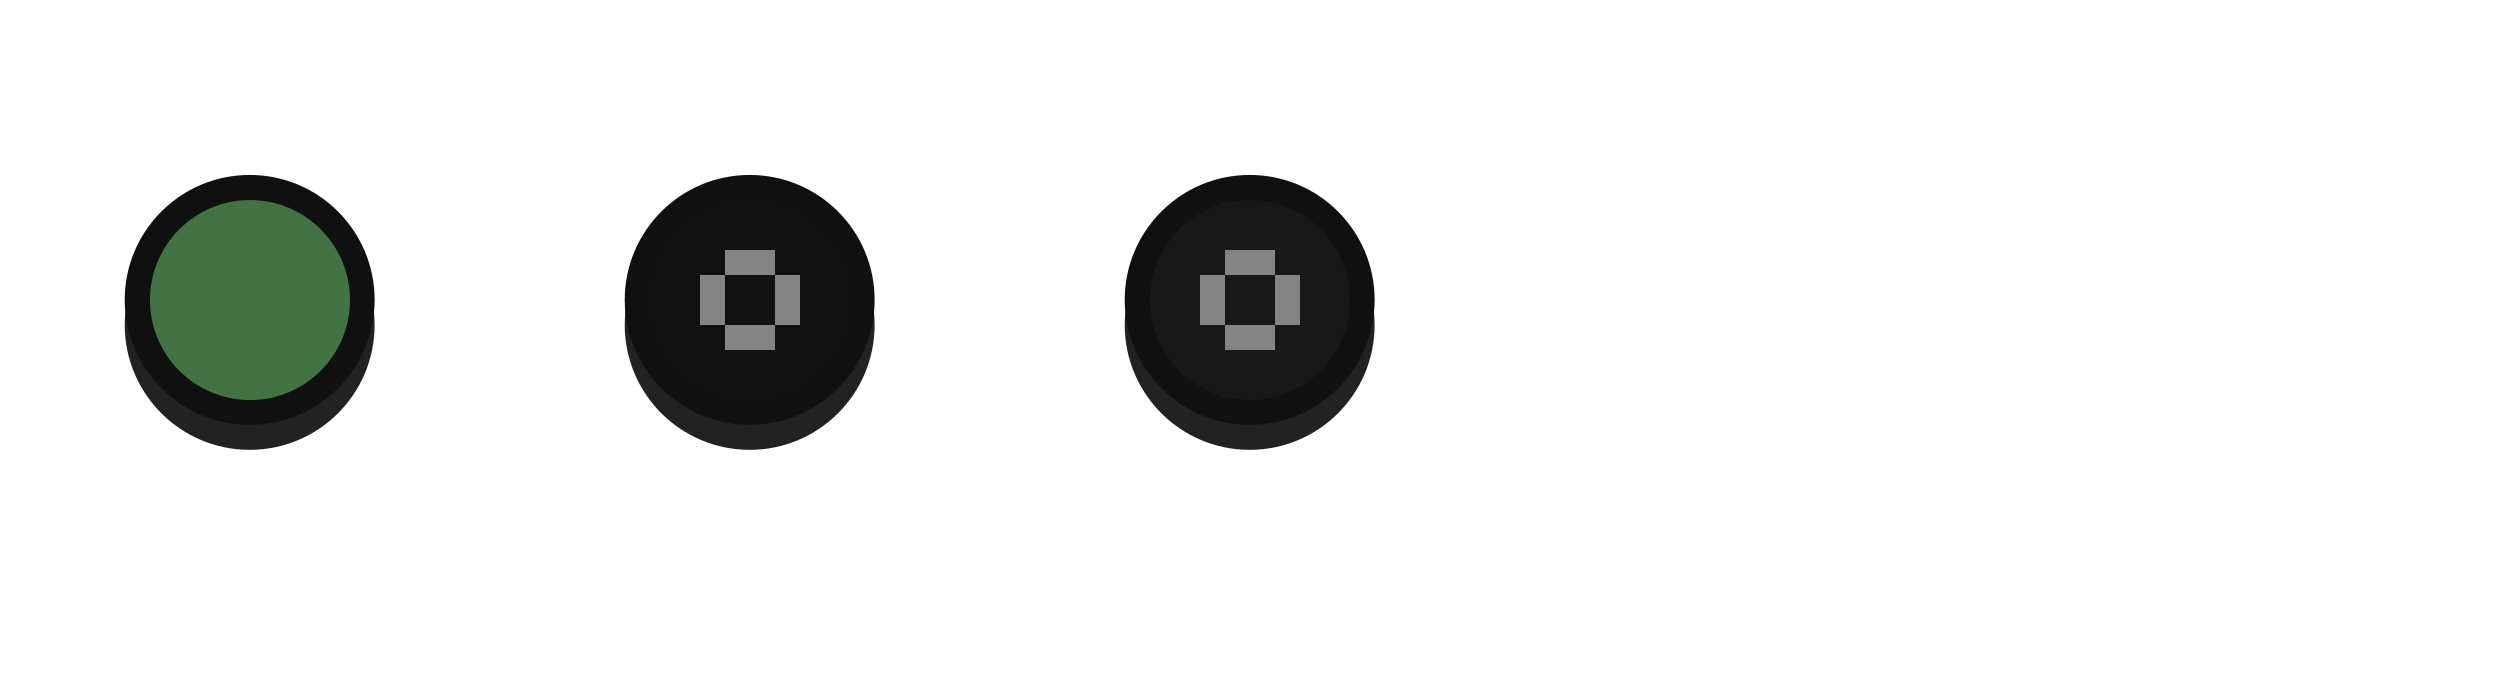 <?xml version="1.0" encoding="UTF-8" standalone="no"?>
<!-- Created with Inkscape (http://www.inkscape.org/) -->

<svg
   xmlns:dc="http://purl.org/dc/elements/1.1/"
   xmlns:cc="http://creativecommons.org/ns#"
   xmlns:rdf="http://www.w3.org/1999/02/22-rdf-syntax-ns#"
   xmlns:svg="http://www.w3.org/2000/svg"
   xmlns="http://www.w3.org/2000/svg"
   xmlns:sodipodi="http://sodipodi.sourceforge.net/DTD/sodipodi-0.dtd"
   xmlns:inkscape="http://www.inkscape.org/namespaces/inkscape"
   width="100"
   height="28"
   id="svg4428"
   version="1.1"
   inkscape:version="0.92.4 5da689c313, 2019-01-14"
   sodipodi:docname="maximize.svg">
  <defs
     id="defs4430">
    <linearGradient
       id="linearGradient3806-3-5-6">
      <stop
         style="stop-color:#303030;stop-opacity:1;"
         offset="0"
         id="stop3808-6-9-1" />
      <stop
         style="stop-color:#232323;stop-opacity:1;"
         offset="1"
         id="stop3810-4-6-3" />
    </linearGradient>
  </defs>
  <sodipodi:namedview
     id="base"
     pagecolor="#1c1c1c"
     bordercolor="#666666"
     borderopacity="1.0"
     inkscape:pageopacity="1"
     inkscape:pageshadow="2"
     inkscape:zoom="4"
     inkscape:cx="-6.8338518"
     inkscape:cy="12.209576"
     inkscape:document-units="px"
     inkscape:current-layer="layer1"
     showgrid="false"
     inkscape:snap-bbox="true"
     inkscape:window-width="1366"
     inkscape:window-height="744"
     inkscape:window-x="0"
     inkscape:window-y="24"
     inkscape:window-maximized="1">
    <inkscape:grid
       type="xygrid"
       id="grid4436"
       empspacing="5"
       visible="true"
       enabled="true"
       snapvisiblegridlinesonly="true" />
  </sodipodi:namedview>
  <g
     inkscape:label="Layer 1"
     inkscape:groupmode="layer"
     id="layer1"
     transform="translate(0,-1024.362)">
    <g
       id="active-center"
       inkscape:label="#g3008">
      <g
         transform="translate(-29,-1)"
         inkscape:label="#g3786"
         id="1">
        <path
           transform="matrix(0.833,0,0,0.833,5.667,1028.362)"
           sodipodi:type="arc"
           style="fill:#222222;fill-opacity:1;stroke:none"
           id="path3766-5"
           sodipodi:cx="40"
           sodipodi:cy="12"
           sodipodi:rx="6"
           sodipodi:ry="6"
           d="m 46,12 c 0,3.314 -2.686,6 -6,6 -3.314,0 -6,-2.686 -6,-6 0,-3.314 2.686,-6 6,-6 3.314,0 6,2.686 6,6 z" />
        <path
           sodipodi:type="arc"
           style="fill:#101010;fill-opacity:1;stroke:none"
           id="path3766"
           sodipodi:cx="40"
           sodipodi:cy="12"
           sodipodi:rx="6"
           sodipodi:ry="6"
           d="m 46,12 c 0,3.314 -2.686,6 -6,6 -3.314,0 -6,-2.686 -6,-6 0,-3.314 2.686,-6 6,-6 3.314,0 6,2.686 6,6 z"
           transform="matrix(0.833,0,0,0.833,5.667,1027.362)" />
        <path
           sodipodi:type="arc"
           style="fill:#437244;fill-opacity:1;stroke:none"
           id="path2996"
           sodipodi:cx="40"
           sodipodi:cy="12.5"
           sodipodi:rx="5"
           sodipodi:ry="4.5"
           d="m 45,12.5 c 0,2.485 -2.239,4.5 -5,4.5 -2.761,0 -5,-2.015 -5,-4.5 0,-2.485 2.239,-4.5 5,-4.5 2.761,0 5,2.015 5,4.5 z"
           transform="matrix(0.8,0,0,0.889,7,1026.251)" />
      </g>
      <rect
         y="1030.362"
         x="5"
         height="1"
         width="10"
         id="rect3002"
         style="opacity:0.01;fill:#000000;fill-opacity:0.004;stroke:none" />
    </g>
    <g
       id="pressed-center"
       inkscape:label="#g3822"
       transform="translate(21,-1.200001e-7)">
      <g
         inkscape:label="#g3015"
         id="bb">
        <g
           id="2"
           inkscape:label="#g3805">
          <g
             transform="translate(-10,-1)"
             inkscape:label="#g3786"
             id="active-center-3">
            <path
               transform="matrix(0.833,0,0,0.833,5.667,1028.362)"
               sodipodi:type="arc"
               style="fill:#222222;fill-opacity:1;stroke:none"
               id="path3766-5-8"
               sodipodi:cx="40"
               sodipodi:cy="12"
               sodipodi:rx="6"
               sodipodi:ry="6"
               d="m 46,12 c 0,3.314 -2.686,6 -6,6 -3.314,0 -6,-2.686 -6,-6 0,-3.314 2.686,-6 6,-6 3.314,0 6,2.686 6,6 z" />
            <path
               sodipodi:type="arc"
               style="fill:#101010;fill-opacity:1;stroke:none"
               id="path3766-7"
               sodipodi:cx="40"
               sodipodi:cy="12"
               sodipodi:rx="6"
               sodipodi:ry="6"
               d="m 46,12 c 0,3.314 -2.686,6 -6,6 -3.314,0 -6,-2.686 -6,-6 0,-3.314 2.686,-6 6,-6 3.314,0 6,2.686 6,6 z"
               transform="matrix(0.833,0,0,0.833,5.667,1027.362)" />
            <path
               sodipodi:type="arc"
               style="fill:#181818;fill-opacity:1;stroke:none"
               id="path2996-0"
               sodipodi:cx="40"
               sodipodi:cy="12.5"
               sodipodi:rx="5"
               sodipodi:ry="4.5"
               d="m 45,12.5 c 0,2.485 -2.239,4.5 -5,4.5 -2.761,0 -5,-2.015 -5,-4.5 0,-2.485 2.239,-4.5 5,-4.5 2.761,0 5,2.015 5,4.5 z"
               transform="matrix(0.8,0,0,0.889,7,1026.251)" />
          </g>
        </g>
        <rect
           style="opacity:0.01;fill:#000000;fill-opacity:0.004;stroke:none"
           id="rect3004"
           width="10"
           height="1"
           x="24"
           y="1030.362" />
      </g>
      <rect
         y="1035.362"
         x="30"
         height="2"
         width="1"
         id="rect3776"
         style="fill:#848484;fill-opacity:1;stroke:none" />
      <rect
         y="1034.362"
         x="28"
         height="1"
         width="2"
         id="rect3780"
         style="fill:#848484;fill-opacity:1;stroke:none" />
      <rect
         y="1037.362"
         x="28"
         height="1"
         width="2"
         id="rect3782"
         style="fill:#848484;fill-opacity:1;stroke:none" />
      <rect
         y="1035.362"
         x="27"
         height="2"
         width="1"
         id="rect3784"
         style="fill:#848484;fill-opacity:1;stroke:none" />
    </g>
    <g
       transform="translate(1,-1.200001e-7)"
       id="hover-center"
       inkscape:label="#g3822">
      <g
         inkscape:label="#g3015"
         id="bb-7">
        <g
           id="2-3"
           inkscape:label="#g3805">
          <g
             transform="translate(-10,-1)"
             inkscape:label="#g3786"
             id="active-center-3-9">
            <path
               transform="matrix(0.833,0,0,0.833,5.667,1028.362)"
               sodipodi:type="arc"
               style="fill:#222222;fill-opacity:1;stroke:none"
               id="path3766-5-8-8"
               sodipodi:cx="40"
               sodipodi:cy="12"
               sodipodi:rx="6"
               sodipodi:ry="6"
               d="m 46,12 c 0,3.314 -2.686,6 -6,6 -3.314,0 -6,-2.686 -6,-6 0,-3.314 2.686,-6 6,-6 3.314,0 6,2.686 6,6 z" />
            <path
               sodipodi:type="arc"
               style="fill:#101010;fill-opacity:1;stroke:none"
               id="path3766-7-4"
               sodipodi:cx="40"
               sodipodi:cy="12"
               sodipodi:rx="6"
               sodipodi:ry="6"
               d="m 46,12 c 0,3.314 -2.686,6 -6,6 -3.314,0 -6,-2.686 -6,-6 0,-3.314 2.686,-6 6,-6 3.314,0 6,2.686 6,6 z"
               transform="matrix(0.833,0,0,0.833,5.667,1027.362)" />
            <path
               sodipodi:type="arc"
               style="fill:#111111;fill-opacity:1;stroke:none"
               id="path2996-0-9"
               sodipodi:cx="40"
               sodipodi:cy="12.5"
               sodipodi:rx="5"
               sodipodi:ry="4.5"
               d="m 45,12.5 c 0,2.485 -2.239,4.5 -5,4.5 -2.761,0 -5,-2.015 -5,-4.5 0,-2.485 2.239,-4.5 5,-4.5 2.761,0 5,2.015 5,4.5 z"
               transform="matrix(0.8,0,0,0.889,7,1026.251)" />
          </g>
        </g>
        <rect
           style="opacity:0.01;fill:#000000;fill-opacity:0.004;stroke:none"
           id="rect3004-2"
           width="10"
           height="1"
           x="24"
           y="1030.362" />
      </g>
      <rect
         y="1035.362"
         x="30"
         height="2"
         width="1"
         id="rect3776-0"
         style="fill:#848484;fill-opacity:1;stroke:none" />
      <rect
         y="1034.362"
         x="28"
         height="1"
         width="2"
         id="rect3780-3"
         style="fill:#848484;fill-opacity:1;stroke:none" />
      <rect
         y="1037.362"
         x="28"
         height="1"
         width="2"
         id="rect3782-9"
         style="fill:#848484;fill-opacity:1;stroke:none" />
      <rect
         y="1035.362"
         x="27"
         height="2"
         width="1"
         id="rect3784-9"
         style="fill:#848484;fill-opacity:1;stroke:none" />
    </g>
  </g>
</svg>
